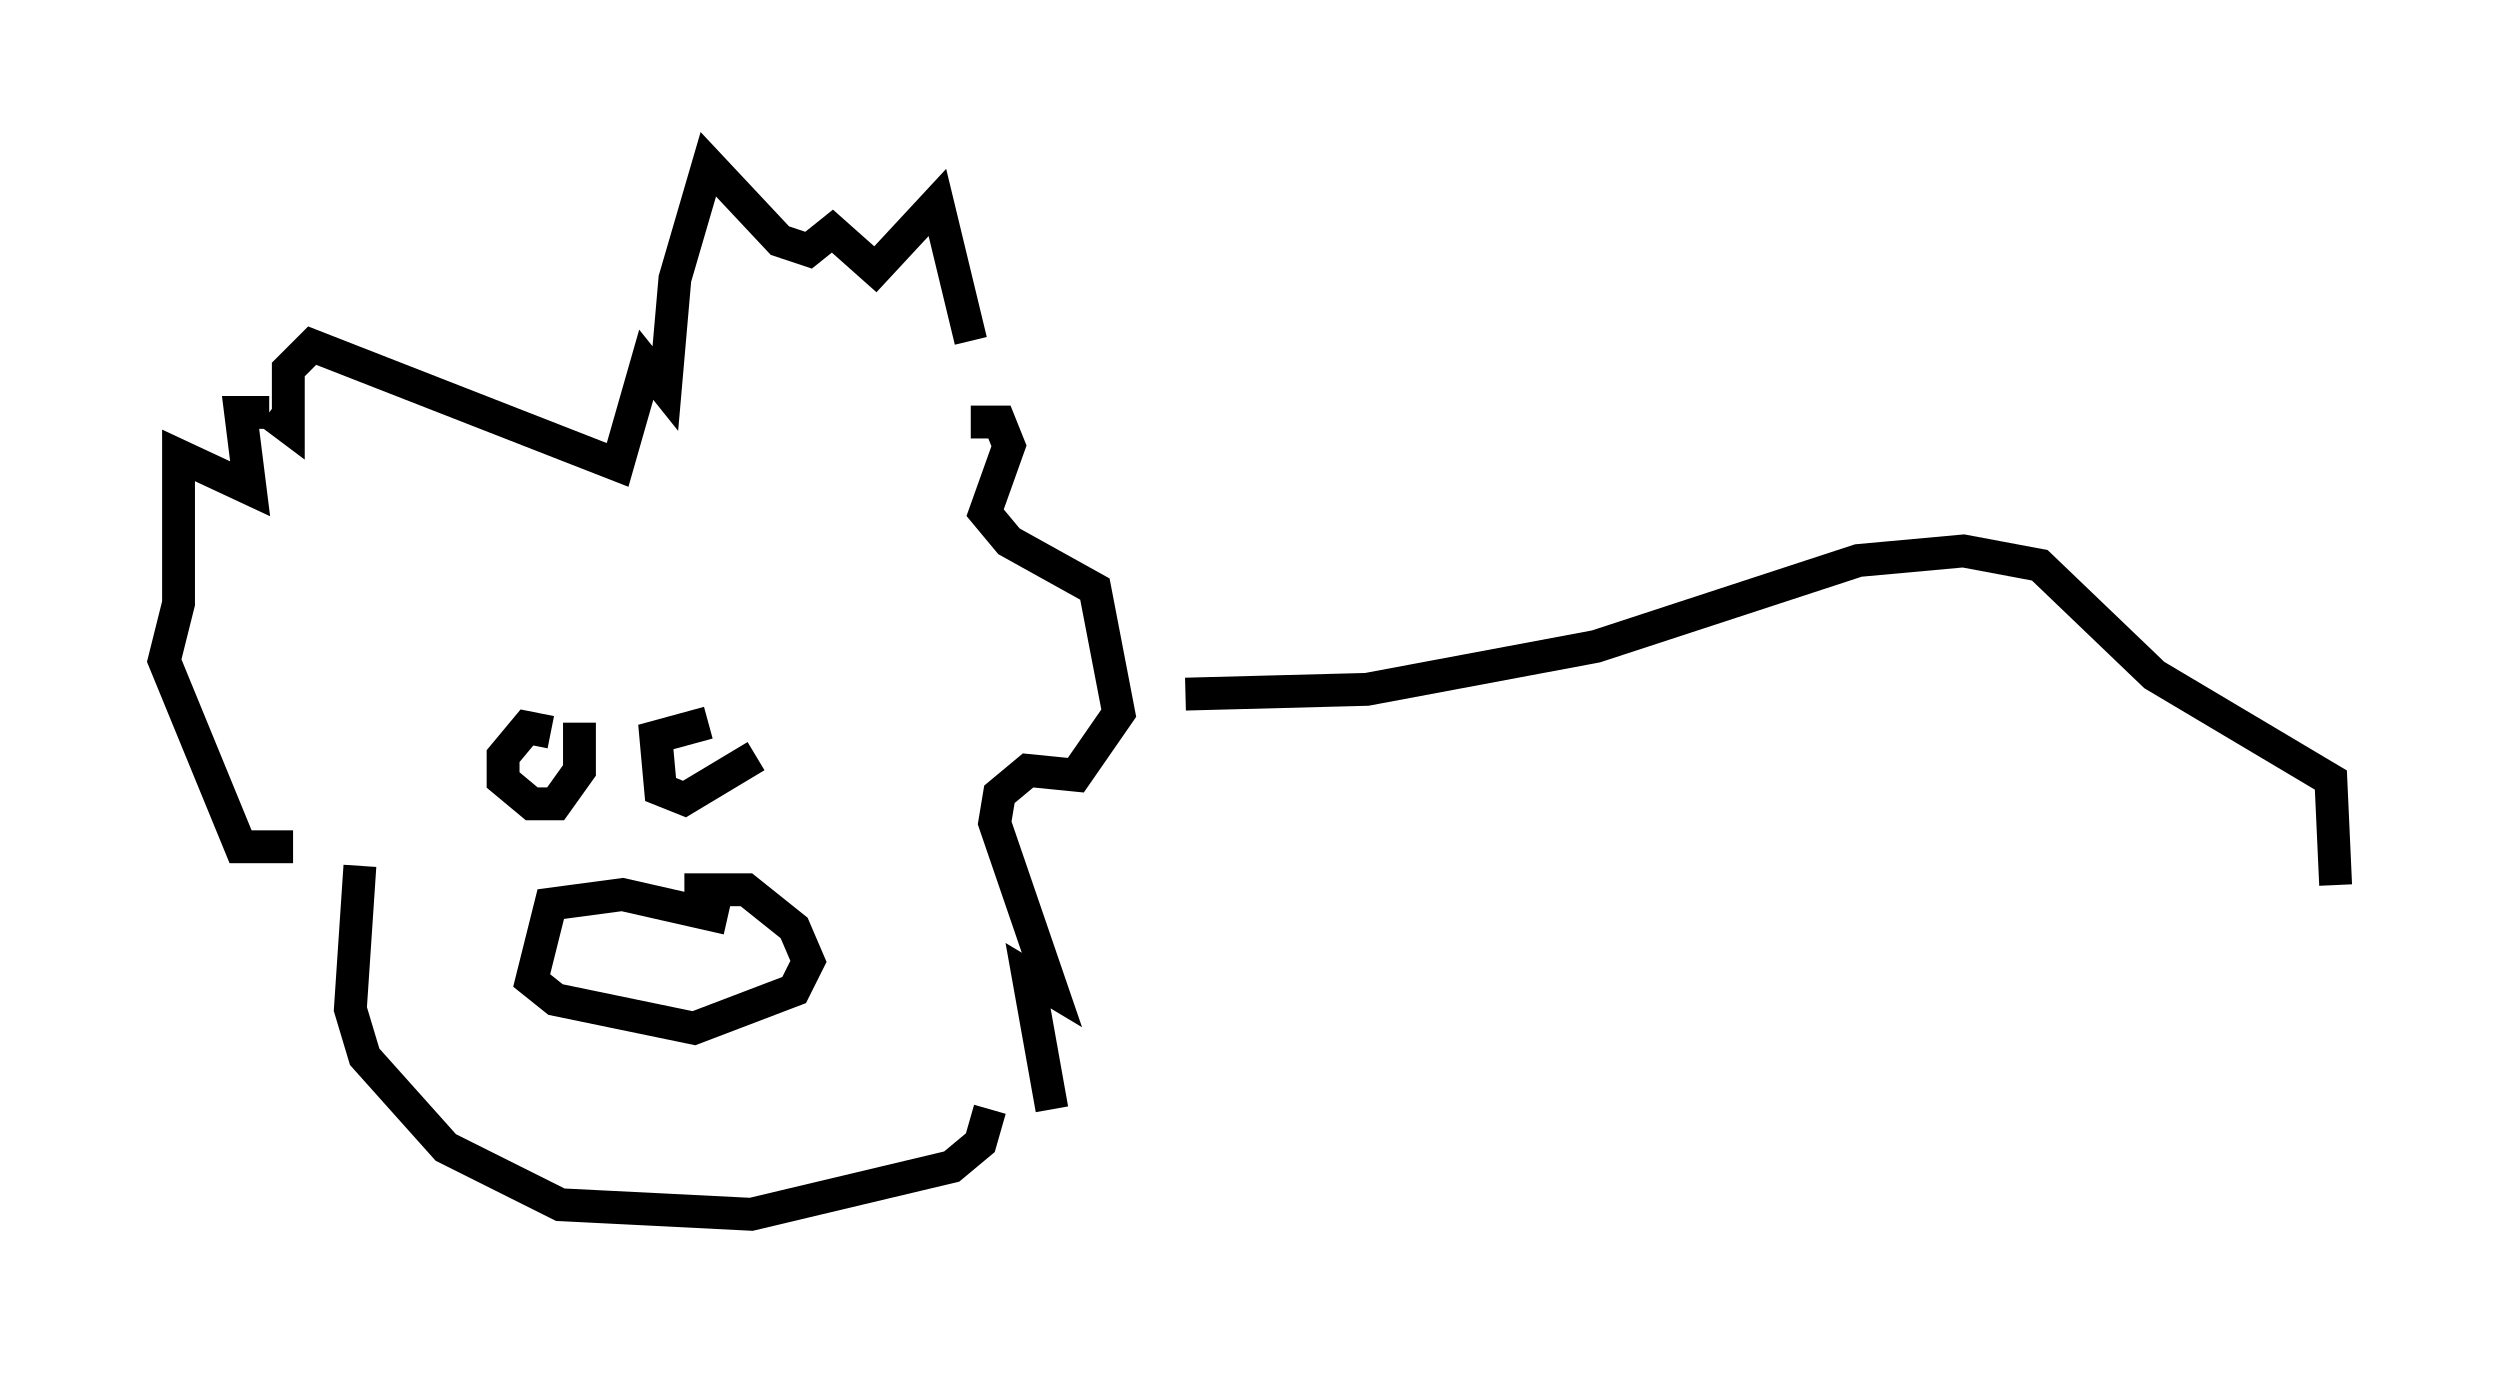 <?xml version="1.0" encoding="utf-8" ?>
<svg baseProfile="full" height="41.955" version="1.1" width="76.089" xmlns="http://www.w3.org/2000/svg" xmlns:ev="http://www.w3.org/2001/xml-events" xmlns:xlink="http://www.w3.org/1999/xlink"><defs /><rect fill="white" height="41.955" width="76.089" x="0" y="0" /><path d="M29.547, 12.408 m0.0, -2.034 l-1.017, -4.212 -1.888, 2.034 l-1.307, -1.162 -0.726, 0.581 l-0.872, -0.291 -2.179, -2.324 l-1.017, 3.486 -0.291, 3.341 l-0.581, -0.726 -0.872, 3.05 l-9.296, -3.631 -0.726, 0.726 l0.0, 1.743 -0.581, -0.436 m0.0, 0.0 l0.0, 0.0 m0.0, 0.0 l-0.872, 0.0 0.291, 2.324 l-2.179, -1.017 0.0, 4.503 l-0.436, 1.743 2.324, 5.665 l1.598, 0.0 m20.626, -12.927 l0.872, 0.0 0.291, 0.726 l-0.726, 2.034 0.726, 0.872 l2.615, 1.453 0.726, 3.777 l-1.307, 1.888 -1.453, -0.145 l-0.872, 0.726 -0.145, 0.872 l1.743, 5.084 -0.726, -0.436 l0.726, 4.067 m-1.888, 0.0 l-0.291, 1.017 -0.872, 0.726 l-6.101, 1.453 -5.81, -0.291 l-3.486, -1.743 -2.469, -2.76 l-0.436, -1.453 0.291, -4.358 m5.81, -4.067 l-0.726, -0.145 -0.726, 0.872 l0.0, 0.726 0.872, 0.726 l0.726, 0.0 0.726, -1.017 l0.0, -1.453 m3.922, 0.0 l-1.598, 0.436 0.145, 1.598 l0.726, 0.291 2.179, -1.307 m-0.872, 4.939 l-3.196, -0.726 -2.179, 0.291 l-0.581, 2.324 0.726, 0.581 l4.212, 0.872 3.05, -1.162 l0.436, -0.872 -0.436, -1.017 l-1.453, -1.162 -1.888, 0.0 m15.251, -5.955 l5.52, -0.145 6.972, -1.307 l7.989, -2.615 3.196, -0.291 l2.324, 0.436 3.486, 3.341 l5.374, 3.196 0.145, 3.196 " fill="none" stroke="black" stroke-width="1" /></svg>